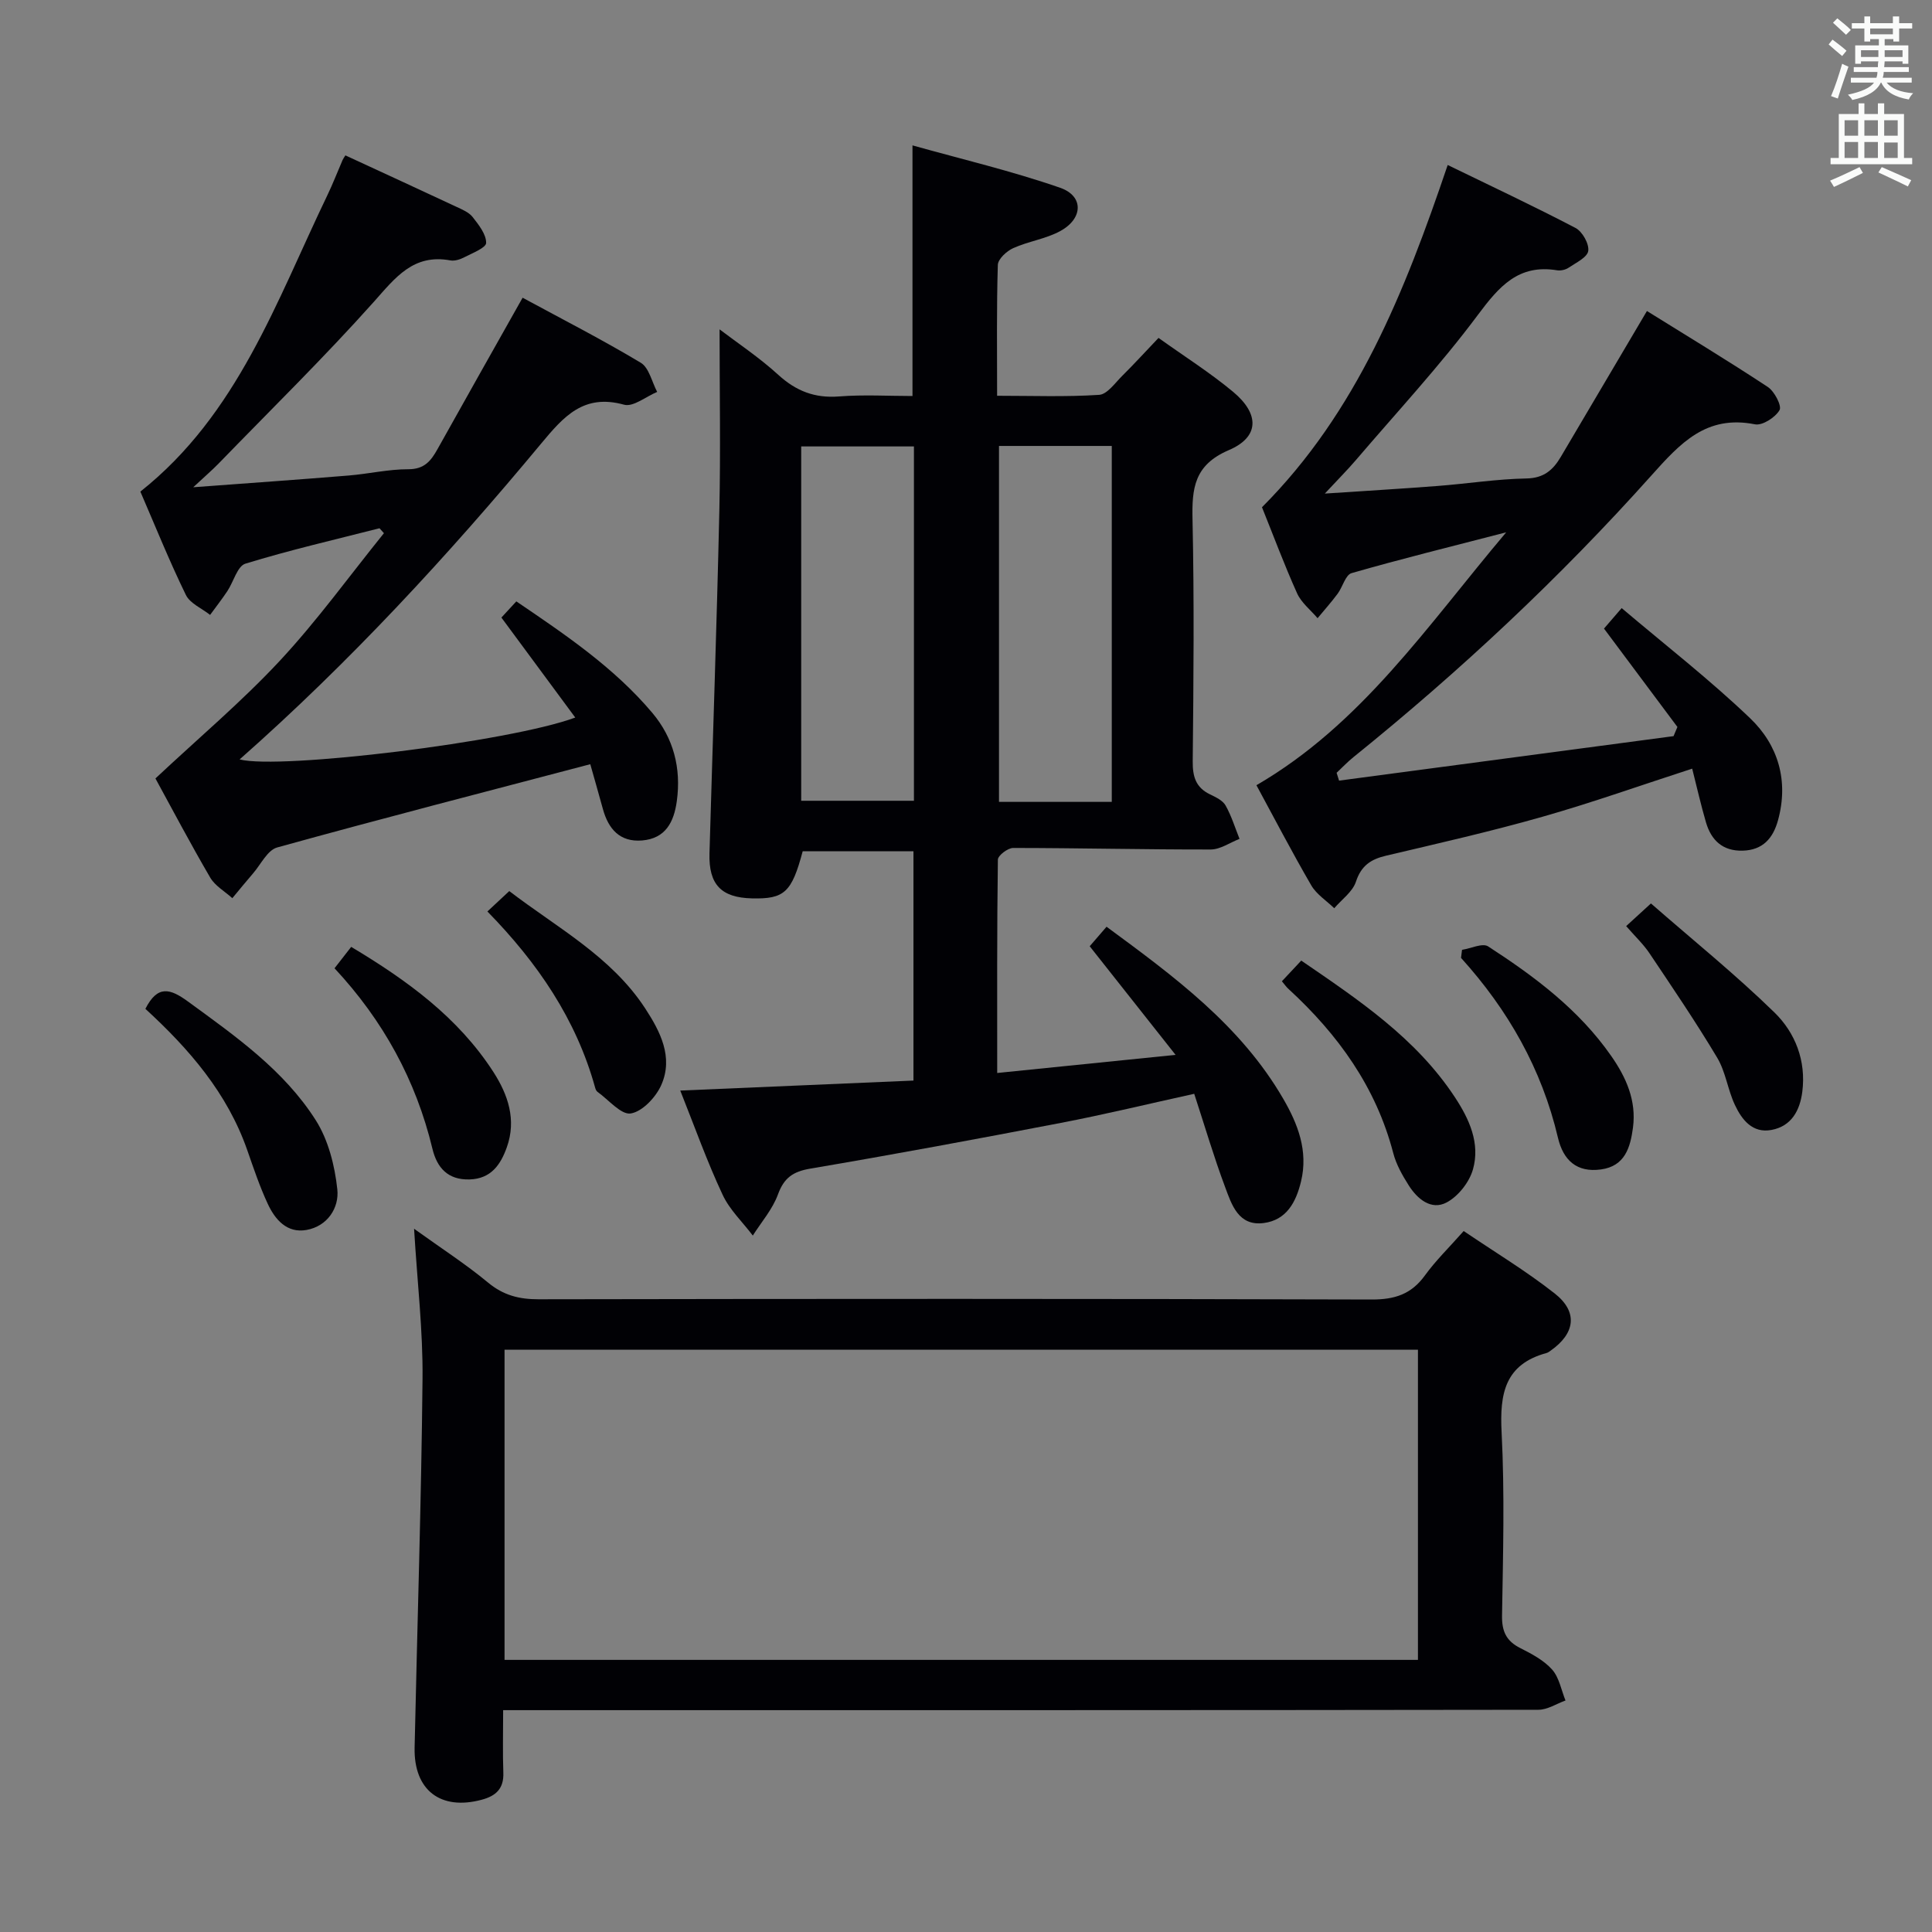 <svg enable-background="new 0 0 400 400" viewBox="0 0 400 400" xmlns="http://www.w3.org/2000/svg"><rect x="0" y="0" width="400" height="400" fill="#808080" stroke="none"/><g fill="#010105"><path d="m140.84 225.79c16.31-.7 32.06-1.37 48.28-2.07 0-15.86 0-31.55 0-47.48-7.71 0-15.32 0-22.93 0-2.27 8.52-3.78 9.92-10.5 9.76-6.38-.15-8.98-2.87-8.8-9.32.68-23.62 1.51-47.23 2.04-70.85.28-12.45.05-24.91.05-37.64 3.71 2.83 8.21 5.81 12.15 9.41 3.7 3.37 7.56 4.87 12.58 4.48 5.09-.4 10.23-.09 15.21-.09 0-17.24 0-33.96 0-51.89 10.12 2.84 20.53 5.29 30.58 8.78 4.9 1.7 4.76 6.36.05 8.94-3 1.65-6.62 2.13-9.77 3.55-1.36.61-3.16 2.26-3.19 3.49-.27 8.8-.15 17.61-.15 27.08 7.3 0 14.23.26 21.12-.19 1.69-.11 3.31-2.48 4.81-3.96 2.46-2.44 4.8-5.01 7.49-7.83 5.26 3.77 10.62 7.15 15.45 11.17 5.5 4.59 5.45 9.35-.89 12.06-7.19 3.08-7.67 7.9-7.52 14.44.36 16.65.21 33.32.04 49.98-.03 3.18.63 5.44 3.59 6.86 1.18.57 2.62 1.25 3.21 2.29 1.22 2.16 1.96 4.6 2.89 6.92-1.99.77-3.97 2.19-5.96 2.2-13.64.02-27.27-.31-40.91-.32-1.1 0-3.15 1.56-3.16 2.42-.2 14.46-.14 28.93-.14 44.17 12.19-1.24 23.79-2.41 36.93-3.75-6.42-8.12-12.01-15.19-17.78-22.49 1.03-1.19 2.09-2.42 3.49-4.04 13.98 10.29 27.76 20.41 36.58 35.62 3.01 5.18 5.21 10.78 3.69 17.09-1.04 4.34-3.02 8.03-7.75 8.64-5.22.67-6.62-3.81-7.98-7.47-2.32-6.19-4.18-12.54-6.39-19.29-9.55 2.1-18.53 4.28-27.6 6.02-17.26 3.32-34.55 6.53-51.88 9.47-3.58.61-5.44 1.89-6.7 5.34-1.12 3.07-3.42 5.7-5.21 8.52-2.12-2.81-4.82-5.35-6.26-8.47-3.22-6.86-5.77-14.05-8.76-21.55zm65.99-133.46v73.69h23.35c0-24.88 0-49.21 0-73.69-7.87 0-15.33 0-23.35 0zm-17.61 73.46c0-24.75 0-48.98 0-73.36-7.96 0-15.55 0-23.34 0v73.36z"/><path d="m104.17 354.07c0 4.71-.11 8.84.04 12.96.12 3.29-1.53 4.8-4.49 5.59-8.49 2.28-14.07-1.97-13.88-10.8.55-25.45 1.39-50.9 1.64-76.36.1-9.94-1.08-19.9-1.75-31.06 5.63 4.05 10.7 7.32 15.31 11.14 3.18 2.64 6.44 3.47 10.47 3.46 57.5-.1 114.99-.13 172.49.05 4.78.01 8.2-1.1 11.01-4.98 2.23-3.08 5-5.77 8.03-9.2 6.38 4.33 12.91 8.26 18.86 12.94 4.85 3.82 4.23 8.26-.86 11.83-.27.19-.55.41-.86.49-8.63 2.35-9.7 8.44-9.29 16.38.65 12.63.3 25.33.09 37.99-.05 3.28.89 5.27 3.8 6.73 2.36 1.19 4.87 2.52 6.58 4.45 1.46 1.65 1.88 4.22 2.76 6.39-1.87.67-3.73 1.92-5.6 1.92-69.16.1-138.33.08-207.49.08-1.99 0-3.98 0-6.86 0zm.29-10.41h189.11c0-21.7 0-43.06 0-64.22-63.29 0-126.14 0-189.11 0z"/><path d="m122.21 158.22c-21.93 5.77-43.43 11.31-64.83 17.24-2.01.56-3.37 3.5-4.99 5.37-1.46 1.68-2.86 3.42-4.29 5.13-1.55-1.41-3.57-2.54-4.58-4.27-4.09-7-7.87-14.18-11.34-20.52 8.94-8.38 17.86-15.89 25.75-24.36 7.73-8.3 14.42-17.58 21.56-26.42-.31-.34-.62-.68-.92-1.02-9.27 2.37-18.62 4.52-27.76 7.33-1.67.51-2.46 3.77-3.75 5.7-1.12 1.68-2.37 3.28-3.56 4.91-1.72-1.36-4.16-2.37-5.02-4.14-3.42-7.01-6.34-14.27-9.42-21.39 20.14-15.96 28.17-39.44 38.7-61.32 1.15-2.39 2.11-4.88 3.16-7.31.13-.3.33-.56.59-.98 7.66 3.54 15.34 7.07 22.99 10.65 1.2.56 2.58 1.13 3.35 2.11 1.26 1.61 2.82 3.57 2.8 5.36-.01 1.02-2.86 2.11-4.53 2.98-.86.45-1.99.81-2.89.64-7.65-1.39-11.34 3.53-15.82 8.57-10.3 11.53-21.37 22.37-32.14 33.48-1.32 1.36-2.78 2.6-5.26 4.92 11.78-.88 21.98-1.59 32.18-2.43 4.13-.34 8.25-1.31 12.37-1.3 3.31 0 4.67-1.74 6.02-4.16 5.74-10.29 11.54-20.55 17.62-31.35 8.31 4.5 16.54 8.71 24.46 13.46 1.72 1.03 2.3 3.97 3.4 6.04-2.3.95-4.95 3.17-6.85 2.65-8.36-2.32-12.49 2.42-17.18 8.06-19.28 23.2-39.72 45.34-62.42 65.38 8.37 2.16 55.94-3.64 69.49-8.67-5.14-6.96-10.12-13.7-15.29-20.7.87-.94 1.84-1.99 3.09-3.35 10.21 6.93 20.27 13.72 28.17 23.1 4.38 5.21 5.99 11.42 5.06 18.23-.59 4.34-2.32 7.77-7.2 8.17-4.61.37-6.97-2.38-8.11-6.52-.95-3.49-1.96-6.95-2.61-9.27z"/><path d="m260.13 162.57c21.75-12.63 35.25-32.85 51.71-52.36-11.69 3.03-21.91 5.54-32.01 8.45-1.26.36-1.85 2.87-2.89 4.27-1.3 1.75-2.76 3.38-4.15 5.06-1.44-1.7-3.36-3.19-4.24-5.15-2.66-5.91-4.92-11.99-7.27-17.82 19.66-19.7 29.55-44.59 38.45-70.86 9 4.38 17.83 8.52 26.47 13.04 1.41.74 2.84 3.28 2.63 4.75-.19 1.34-2.55 2.45-4.07 3.48-.63.43-1.63.65-2.39.53-7.98-1.31-11.98 3.33-16.37 9.21-7.84 10.52-16.82 20.18-25.36 30.18-1.7 1.98-3.55 3.83-6.35 6.84 8.68-.58 16.05-1.01 23.4-1.58 6.13-.47 12.23-1.44 18.36-1.55 3.6-.07 5.5-1.77 7.09-4.46 5.83-9.85 11.64-19.71 17.84-30.21 8.08 5.03 16.66 10.21 25.03 15.73 1.38.91 2.94 3.93 2.42 4.8-.89 1.52-3.56 3.24-5.09 2.93-10.09-2-15.46 3.91-21.48 10.64-18.9 21.13-39.58 40.47-61.66 58.28-1.23.99-2.32 2.15-3.47 3.23.17.54.34 1.08.51 1.62 23.08-3.07 46.17-6.14 69.25-9.21.27-.63.53-1.27.8-1.9-4.98-6.67-9.96-13.35-15.2-20.37.81-.93 1.83-2.12 3.66-4.24 9.08 7.7 18.27 14.83 26.62 22.83 5.78 5.54 7.99 12.92 5.75 21.09-1.03 3.75-3.15 6.18-7.3 6.3s-6.53-2.14-7.62-5.87c-1.06-3.63-1.89-7.32-2.85-11.11-10.59 3.43-20.72 7.04-31.03 9.97-10.68 3.04-21.53 5.5-32.35 8.05-3.17.75-5.14 2.06-6.24 5.39-.69 2.09-2.94 3.68-4.49 5.49-1.61-1.56-3.67-2.87-4.76-4.74-3.98-6.85-7.64-13.89-11.35-20.73z"/><path d="m69.26 200.47c1.24-1.6 2.24-2.88 3.45-4.43 11.54 6.91 22.12 14.56 29.44 25.9 3.05 4.73 4.8 9.92 2.79 15.57-1.27 3.58-3.25 6.55-7.72 6.68-4.51.13-6.75-2.44-7.69-6.35-3.41-14.2-10.21-26.58-20.27-37.37z"/><path d="m30.1 208.87c2.53-4.97 5.11-4.22 8.8-1.53 9.82 7.17 19.86 14.19 26.47 24.58 2.61 4.11 3.95 9.43 4.47 14.34.4 3.78-2 7.6-6.38 8.39-4.04.72-6.5-2.13-8.02-5.4-1.67-3.59-2.94-7.38-4.25-11.13-4.12-11.8-11.99-20.9-21.09-29.25z"/><path d="m265.4 203.16c1.33-1.42 2.55-2.72 4.01-4.28 11.88 8.14 23.73 16.03 31.79 28.26 3.01 4.56 5.29 9.56 3.76 14.97-.75 2.65-3.05 5.58-5.46 6.85-3.18 1.68-6.06-.72-7.85-3.56-1.32-2.08-2.59-4.33-3.2-6.69-3.57-13.67-11.43-24.53-21.64-33.92-.48-.42-.84-.95-1.41-1.63z"/><path d="m302.7 196.65c1.83-.28 4.24-1.46 5.4-.71 9.63 6.24 18.81 13.1 25.48 22.68 3.1 4.44 5.25 9.24 4.51 14.85-.55 4.11-1.66 7.97-6.63 8.65-5.02.69-7.81-1.91-8.91-6.59-3.33-14.16-10.29-26.42-20.06-37.21.07-.57.14-1.12.21-1.67z"/><path d="m100.91 188.71c1.79-1.66 2.99-2.79 4.53-4.22 9.92 7.6 21.11 13.53 28.14 24.29 3.12 4.78 5.87 10.09 3.34 15.84-1.11 2.53-3.9 5.51-6.32 5.91-2 .33-4.59-2.83-6.89-4.47-.25-.18-.41-.55-.49-.86-3.91-14.15-11.91-25.86-22.31-36.49z"/><path d="m336.68 191.74c1.53-1.4 2.84-2.6 5.13-4.69 8.63 7.54 17.48 14.68 25.59 22.59 4.29 4.19 6.56 9.99 5.75 16.38-.5 3.9-2.24 7.14-6.37 7.92-3.95.75-6.16-2.12-7.6-5.2-1.47-3.13-1.9-6.81-3.64-9.73-4.4-7.37-9.23-14.48-14.01-21.61-1.26-1.89-2.96-3.49-4.85-5.66z"/></g><path d="m378.6 9.2.8-1c.9.7 1.9 1.4 2.9 2.3l-.9 1.1c-1.1-.9-2-1.7-2.8-2.4zm.5 10.7c.9-2.1 1.6-4.3 2.3-6.7.4.2.8.4 1.3.6-.7 2.1-1.5 4.3-2.2 6.6zm.4-15.2.9-.9c1 .8 2 1.6 2.8 2.4l-1 1c-1-.9-1.9-1.8-2.7-2.5zm12.5-1.3h1.2v1.4h2.7v1.1h-2.7v2.7h-1.2v-.5h-1.8v1.3h4.9v3.8h-1.2v-.5h-3.7c0 .4-.1.9-.1 1.2h5.1v1h-5.2c0 .5-.1.9-.2 1.2h6v1h-5.2c1.1 1.3 2.9 2 5.5 2.2-.4.4-.7.8-.9 1.3-2.9-.5-4.8-1.6-5.7-3.5h-.1c-.8 1.7-2.7 2.9-5.9 3.6-.2-.4-.6-.8-.9-1.1 2.8-.6 4.6-1.4 5.4-2.5h-4.8v-1h5.3c.1-.3.2-.7.2-1.2h-4.9v-1h5c0-.4 0-.8.1-1.2h-3.6v.5h-1.2v-3.8h4.9v-1.3h-1.8v.5h-1.2v-2.7h-2.6v-1.1h2.6v-1.4h1.2v1.4h4.7v-1.4zm-6.7 8.4h3.6c0-.4 0-.9 0-1.4h-3.6zm1.9-4.7h4.7v-1.2h-4.7zm6.7 3.3h-3.7v1.4h3.7z" fill="#fafbfa"/><path d="m384.7 21.4h1.3v2.2h2.8v-2.2h1.3v2.2h4.1v9.1h1.7v1.3h-16.9v-1.3h1.7v-9.1h4.1v-2.2zm.3 13.2.7 1.2c-1.8.9-3.8 1.9-6 2.9-.2-.4-.5-.8-.8-1.3 2.4-1 4.4-2 6.1-2.8zm-3.1-6.5h2.8v-3.2h-2.8zm0 4.6h2.8v-3.3h-2.8zm4.1-4.6h2.8v-3.2h-2.8zm0 4.6h2.8v-3.3h-2.8zm3.6 1.9c2.1.9 4.1 1.8 6.1 2.7l-.7 1.3c-2.2-1.1-4.2-2-6.1-2.9zm3.3-9.7h-2.8v3.2h2.8zm-2.8 7.8h2.8v-3.2h-2.8z" fill="#fafbfa"/></svg>